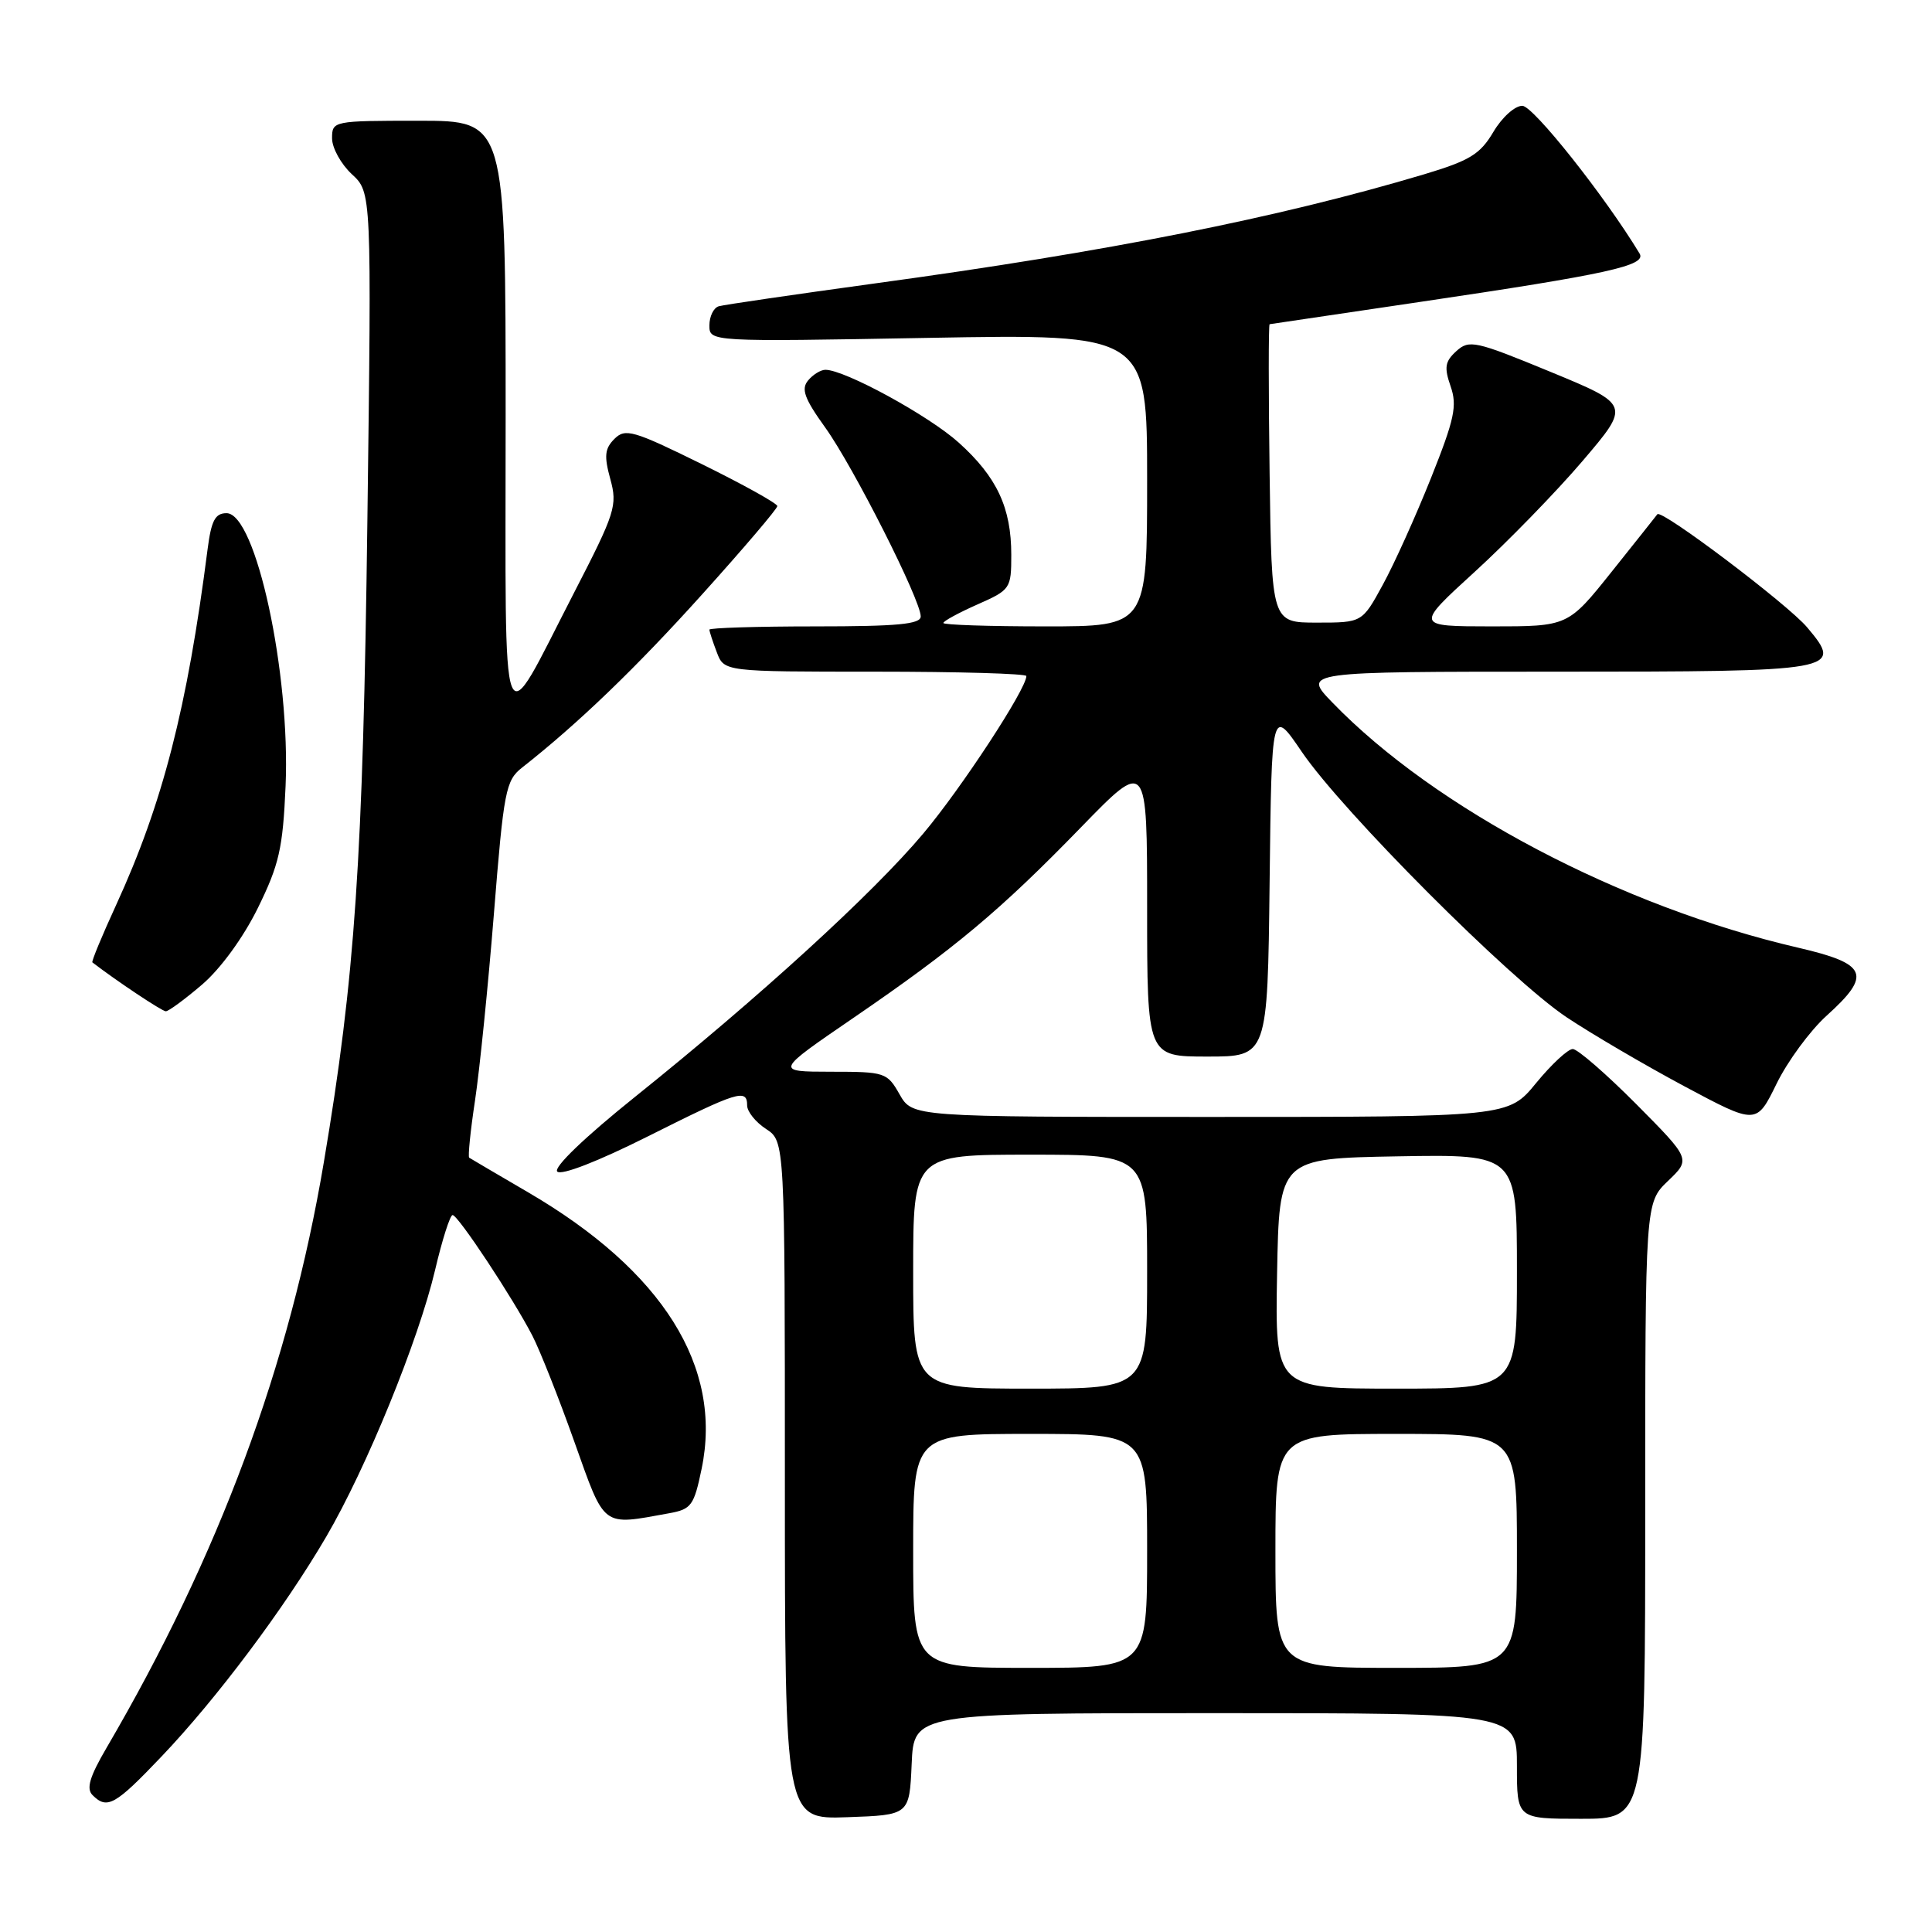 <?xml version="1.0" encoding="UTF-8" standalone="no"?>
<!DOCTYPE svg PUBLIC "-//W3C//DTD SVG 1.1//EN" "http://www.w3.org/Graphics/SVG/1.1/DTD/svg11.dtd" >
<svg xmlns="http://www.w3.org/2000/svg" xmlns:xlink="http://www.w3.org/1999/xlink" version="1.1" viewBox="0 0 256 256">
 <g >
 <path fill="currentColor"
d=" M 120.80 233.75 C 121.09 227.00 121.09 227.00 161.05 227.00 C 201.00 227.00 201.00 227.00 201.00 234.00 C 201.00 241.00 201.00 241.00 209.50 241.00 C 218.00 241.00 218.00 241.00 218.00 200.19 C 218.00 159.37 218.00 159.37 221.02 156.48 C 224.04 153.59 224.04 153.59 216.80 146.29 C 212.81 142.28 209.03 139.00 208.40 139.00 C 207.76 139.00 205.58 141.03 203.55 143.50 C 199.87 148.00 199.87 148.00 160.39 148.00 C 120.91 148.00 120.91 148.00 119.20 145.01 C 117.55 142.10 117.27 142.01 110.09 142.01 C 102.67 142.00 102.67 142.00 113.09 134.87 C 126.54 125.66 132.53 120.65 143.25 109.61 C 152.00 100.61 152.00 100.61 152.00 120.30 C 152.00 140.00 152.00 140.00 159.98 140.00 C 167.96 140.00 167.96 140.00 168.23 116.88 C 168.50 93.75 168.50 93.75 172.50 99.63 C 177.91 107.57 200.06 129.77 207.58 134.79 C 210.93 137.02 217.96 141.14 223.21 143.95 C 232.74 149.04 232.74 149.04 235.40 143.61 C 236.86 140.62 239.85 136.56 242.03 134.59 C 248.07 129.14 247.47 127.71 238.25 125.57 C 214.82 120.14 190.17 107.17 176.55 93.09 C 172.59 89.00 172.59 89.00 206.17 89.00 C 243.71 89.00 244.31 88.89 239.45 83.12 C 236.89 80.08 220.15 67.43 219.61 68.14 C 219.47 68.34 216.74 71.76 213.56 75.75 C 207.77 83.00 207.77 83.00 197.64 83.00 C 187.50 82.99 187.50 82.99 195.43 75.75 C 199.79 71.77 206.21 65.17 209.70 61.08 C 216.04 53.64 216.04 53.64 205.42 49.26 C 195.48 45.16 194.67 44.99 192.98 46.52 C 191.47 47.89 191.34 48.67 192.21 51.18 C 193.11 53.76 192.74 55.51 189.61 63.35 C 187.60 68.38 184.73 74.75 183.22 77.50 C 180.49 82.50 180.49 82.50 174.50 82.50 C 168.50 82.50 168.50 82.50 168.23 62.75 C 168.08 51.89 168.08 42.98 168.23 42.96 C 168.38 42.94 177.28 41.62 188.00 40.03 C 213.15 36.31 218.22 35.19 217.25 33.59 C 212.64 25.97 203.16 14.03 201.72 14.02 C 200.73 14.01 199.02 15.55 197.88 17.48 C 196.12 20.45 194.76 21.28 188.66 23.11 C 169.34 28.87 146.97 33.32 115.97 37.55 C 105.26 39.02 95.94 40.38 95.25 40.58 C 94.56 40.77 94.00 41.92 94.00 43.11 C 94.00 45.29 94.00 45.29 123.00 44.77 C 152.00 44.25 152.00 44.25 152.00 63.63 C 152.00 83.00 152.00 83.00 138.50 83.00 C 131.07 83.00 125.00 82.80 125.00 82.55 C 125.00 82.30 127.02 81.20 129.50 80.10 C 133.89 78.16 134.00 78.00 134.00 73.52 C 134.00 67.28 132.10 63.21 127.05 58.66 C 123.10 55.09 111.95 49.00 109.37 49.00 C 108.75 49.00 107.71 49.64 107.07 50.42 C 106.13 51.55 106.59 52.82 109.36 56.67 C 113.08 61.86 122.00 79.50 122.00 81.68 C 122.00 82.71 118.94 83.00 108.00 83.00 C 100.30 83.00 94.00 83.20 94.00 83.43 C 94.00 83.67 94.44 85.02 94.98 86.43 C 95.95 89.00 95.95 89.00 115.98 89.00 C 126.99 89.00 136.00 89.26 136.00 89.58 C 136.00 91.29 127.39 104.45 122.32 110.47 C 115.63 118.42 100.67 132.08 84.22 145.28 C 77.47 150.69 73.30 154.70 73.84 155.24 C 74.38 155.78 79.22 153.90 85.86 150.57 C 97.80 144.58 99.00 144.21 99.00 146.48 C 99.00 147.29 100.12 148.69 101.50 149.59 C 104.00 151.23 104.00 151.23 104.00 196.16 C 104.00 241.08 104.00 241.08 112.25 240.79 C 120.50 240.50 120.50 240.50 120.80 233.75 Z  M 21.40 232.75 C 28.70 225.09 37.67 213.13 43.23 203.62 C 48.56 194.50 55.44 177.64 57.65 168.29 C 58.59 164.28 59.64 161.00 59.97 161.00 C 60.69 161.00 67.98 172.02 70.55 177.00 C 71.54 178.93 74.04 185.22 76.09 191.00 C 80.22 202.58 79.65 202.15 88.69 200.51 C 91.61 199.98 91.96 199.49 92.97 194.62 C 95.78 181.10 87.83 168.42 70.00 158.00 C 65.87 155.59 62.35 153.52 62.17 153.40 C 61.99 153.27 62.33 149.87 62.94 145.84 C 63.55 141.80 64.68 130.63 65.45 121.02 C 66.75 104.76 67.01 103.41 69.18 101.71 C 76.61 95.87 84.30 88.47 93.07 78.72 C 98.53 72.66 103.00 67.41 103.00 67.06 C 103.00 66.71 98.50 64.21 93.00 61.50 C 83.88 57.01 82.85 56.72 81.41 58.16 C 80.13 59.44 80.03 60.43 80.87 63.48 C 81.83 66.98 81.54 67.92 76.09 78.49 C 66.12 97.83 67.00 100.08 67.00 55.22 C 67.00 16.00 67.00 16.00 55.50 16.00 C 44.13 16.00 44.00 16.03 44.00 18.33 C 44.00 19.60 45.18 21.74 46.62 23.08 C 49.24 25.50 49.24 25.50 48.68 69.00 C 48.10 113.96 47.05 129.47 42.91 154.00 C 38.38 180.90 29.02 206.13 14.11 231.61 C 11.87 235.44 11.41 237.01 12.26 237.86 C 14.20 239.80 15.25 239.21 21.40 232.75 Z  M 26.78 130.46 C 29.24 128.35 32.24 124.23 34.17 120.31 C 36.98 114.59 37.48 112.43 37.84 104.17 C 38.49 89.21 33.91 68.00 30.02 68.00 C 28.51 68.00 28.00 68.97 27.51 72.75 C 24.81 93.82 21.55 106.49 15.39 119.91 C 13.52 123.98 12.10 127.41 12.24 127.52 C 15.44 129.98 21.47 134.00 21.97 134.00 C 22.34 134.00 24.50 132.41 26.78 130.46 Z  M 121.00 205.50 C 121.00 190.00 121.00 190.00 136.50 190.00 C 152.00 190.00 152.00 190.00 152.00 205.50 C 152.00 221.00 152.00 221.00 136.50 221.00 C 121.00 221.00 121.00 221.00 121.00 205.50 Z  M 169.00 205.50 C 169.00 190.00 169.00 190.00 185.00 190.00 C 201.00 190.00 201.00 190.00 201.00 205.50 C 201.00 221.00 201.00 221.00 185.00 221.00 C 169.00 221.00 169.00 221.00 169.00 205.50 Z  M 121.00 168.50 C 121.00 153.00 121.00 153.00 136.50 153.00 C 152.00 153.00 152.00 153.00 152.00 168.50 C 152.00 184.00 152.00 184.00 136.50 184.00 C 121.00 184.00 121.00 184.00 121.00 168.50 Z  M 169.22 168.75 C 169.50 153.50 169.50 153.50 185.25 153.22 C 201.00 152.95 201.00 152.95 201.00 168.47 C 201.00 184.00 201.00 184.00 184.97 184.00 C 168.95 184.00 168.95 184.00 169.22 168.75 Z "/>
</g>
</svg>
